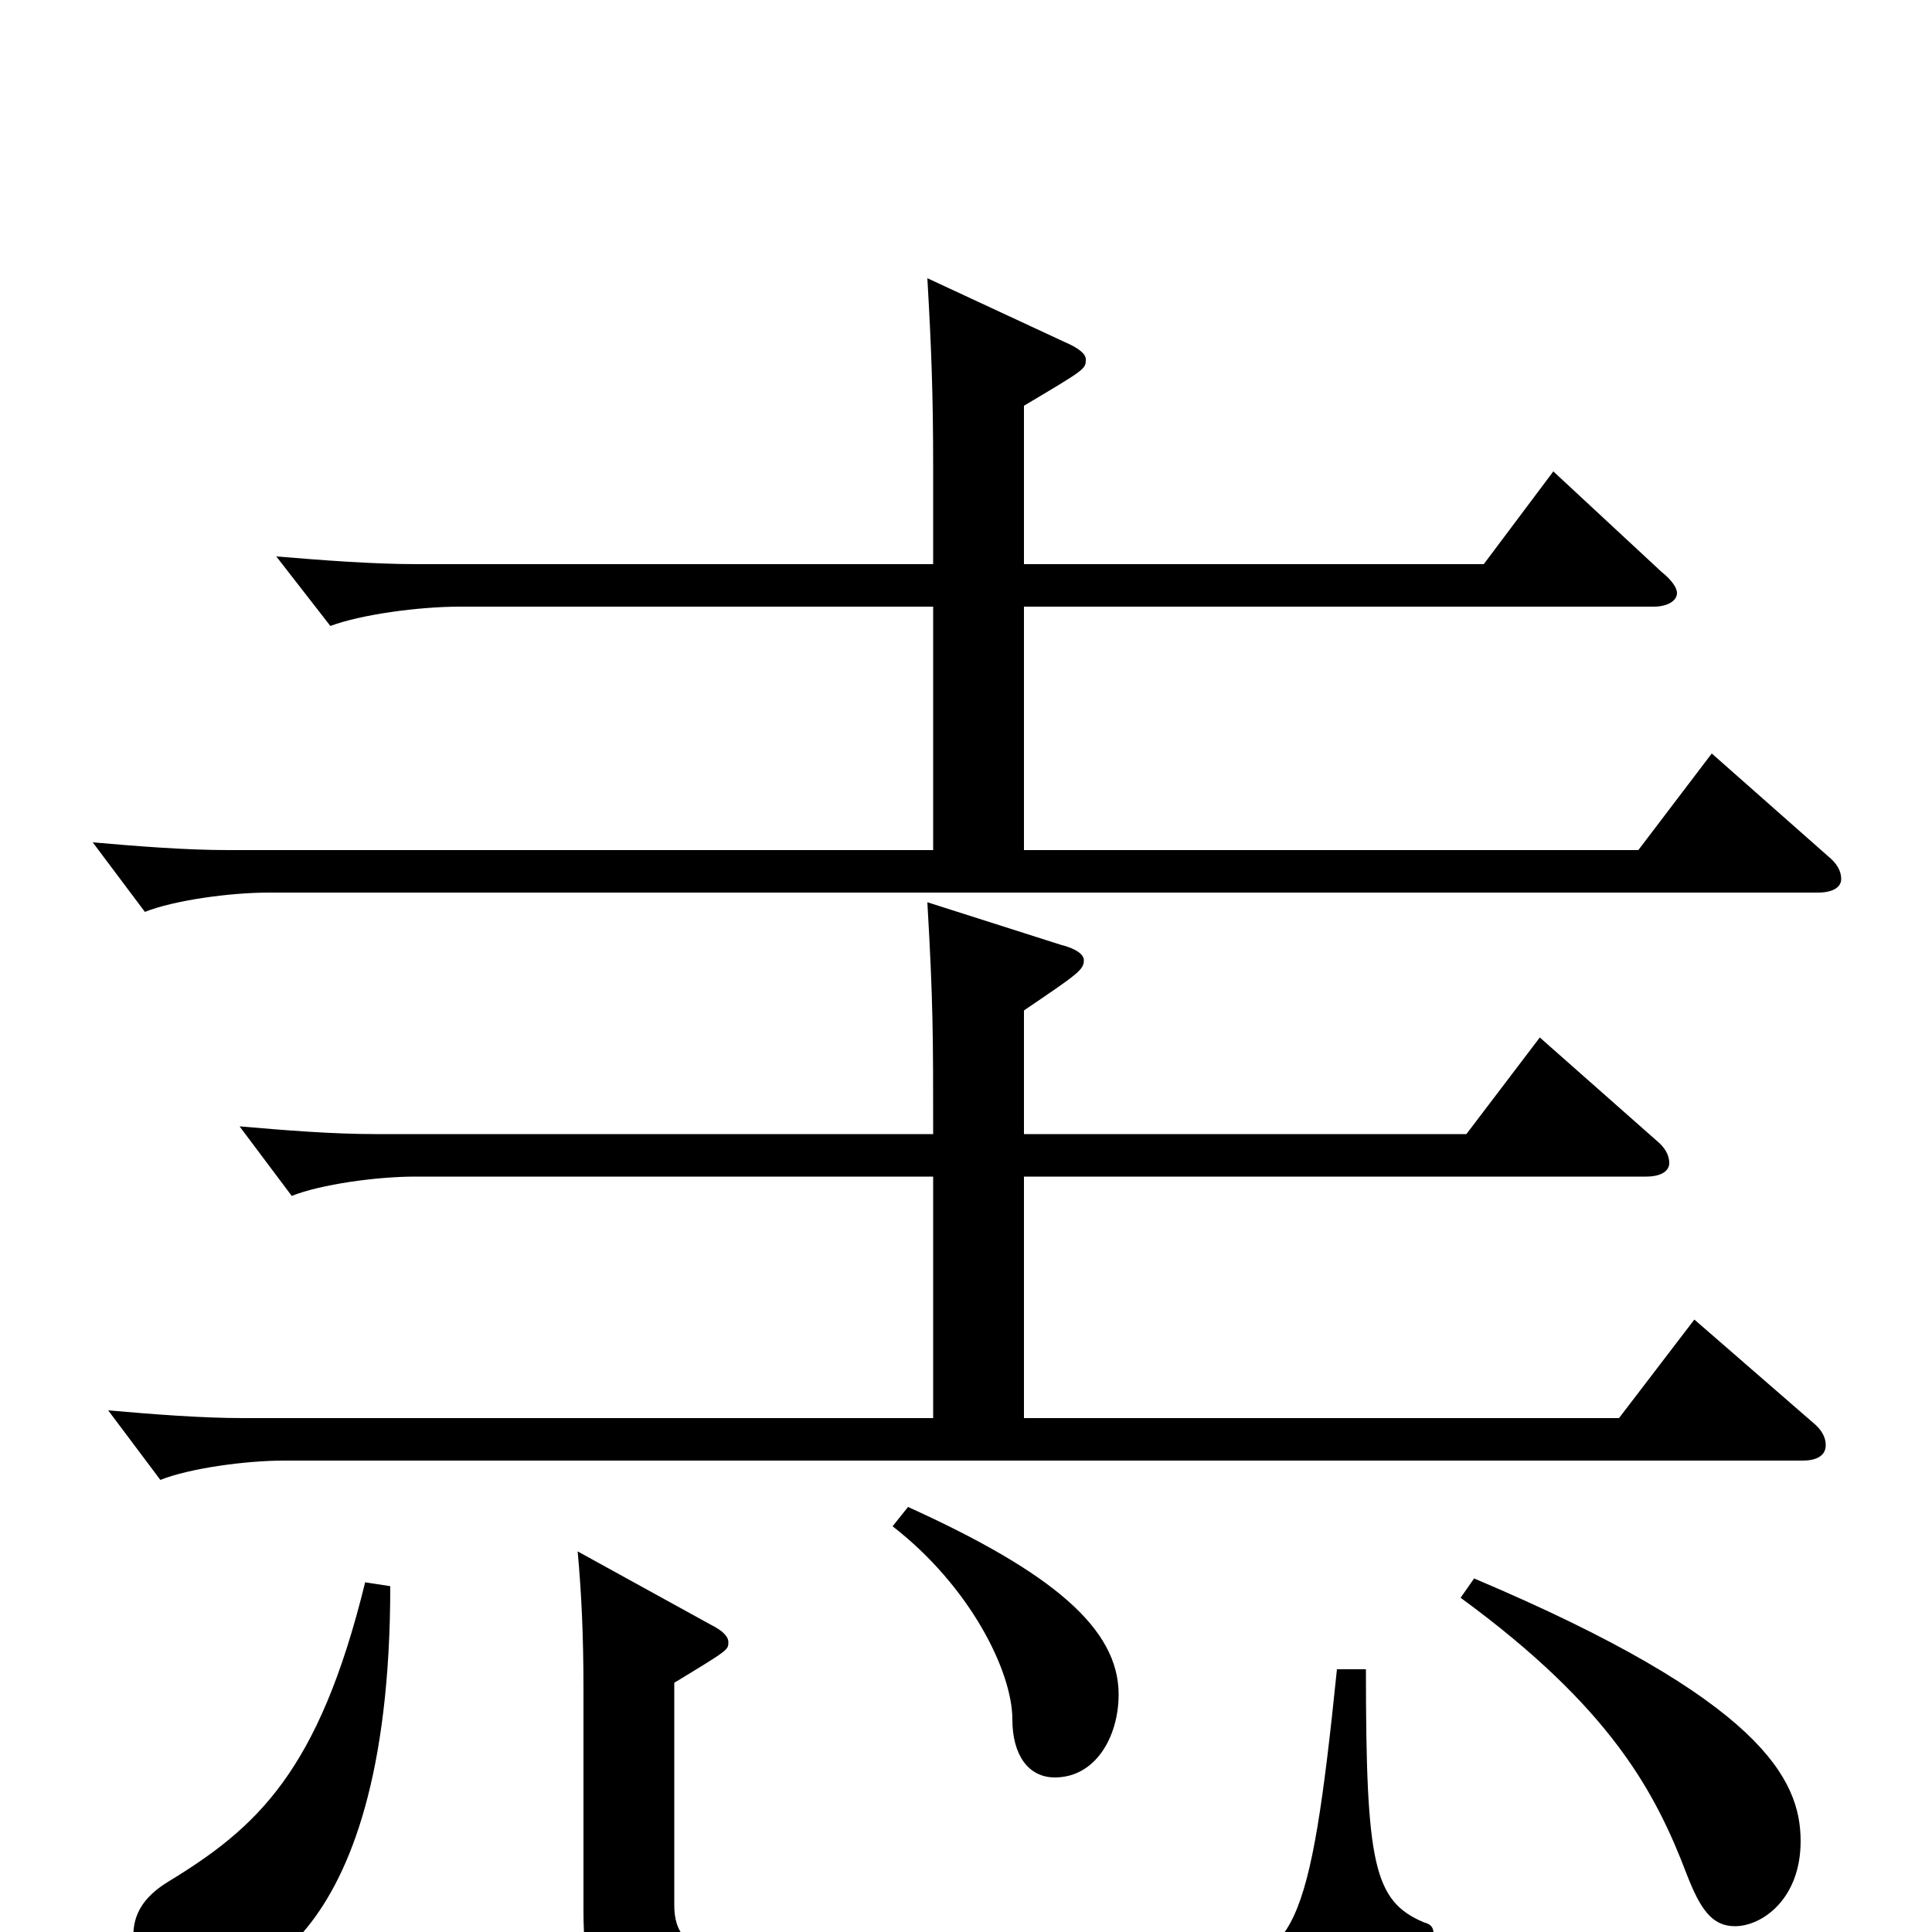 <svg xmlns="http://www.w3.org/2000/svg" viewBox="0 -1000 1000 1000">
	<path fill="#000000" d="M886 -610L848 -560H530V-686H856C863 -686 868 -689 868 -693C868 -696 865 -700 860 -704L804 -756L768 -708H530V-790C562 -809 562 -809 562 -814C562 -817 558 -820 551 -823L480 -856C482 -821 483 -797 483 -758V-708H216C193 -708 167 -710 143 -712L171 -676C187 -682 217 -686 238 -686H483V-560H118C96 -560 71 -562 48 -564L75 -528C90 -534 119 -538 139 -538H941C949 -538 953 -541 953 -545C953 -549 951 -553 946 -557ZM877 -317L838 -266H530V-391H852C860 -391 864 -394 864 -398C864 -402 862 -406 857 -410L797 -463L759 -413H530V-477C558 -496 561 -498 561 -503C561 -506 557 -509 549 -511L480 -533C483 -481 483 -464 483 -413H194C172 -413 147 -415 124 -417L151 -381C166 -387 195 -391 215 -391H483V-266H126C104 -266 79 -268 56 -270L83 -234C98 -240 127 -244 147 -244H933C941 -244 945 -247 945 -252C945 -256 943 -260 938 -264ZM462 -210C502 -179 524 -135 524 -110C524 -92 532 -80 546 -80C567 -80 579 -101 579 -123C579 -157 545 -186 470 -220ZM756 -173C834 -116 857 -72 873 -30C880 -12 886 -3 898 -3C912 -3 932 -17 932 -47C932 -79 912 -120 763 -183ZM189 -181C165 -83 133 -54 87 -26C74 -18 69 -9 69 2C69 20 86 29 103 29C120 29 202 15 202 -179ZM692 -136C678 1 670 15 623 18C597 20 554 21 510 21C372 21 349 14 349 -14V-129C377 -146 377 -146 377 -150C377 -153 374 -156 368 -159L299 -197C301 -175 302 -153 302 -126V-11C302 48 321 54 389 58C436 61 495 62 549 62C707 62 716 56 740 8C742 5 742 2 742 1C742 -2 741 -4 737 -5C711 -16 707 -35 707 -136Z"/>
</svg>